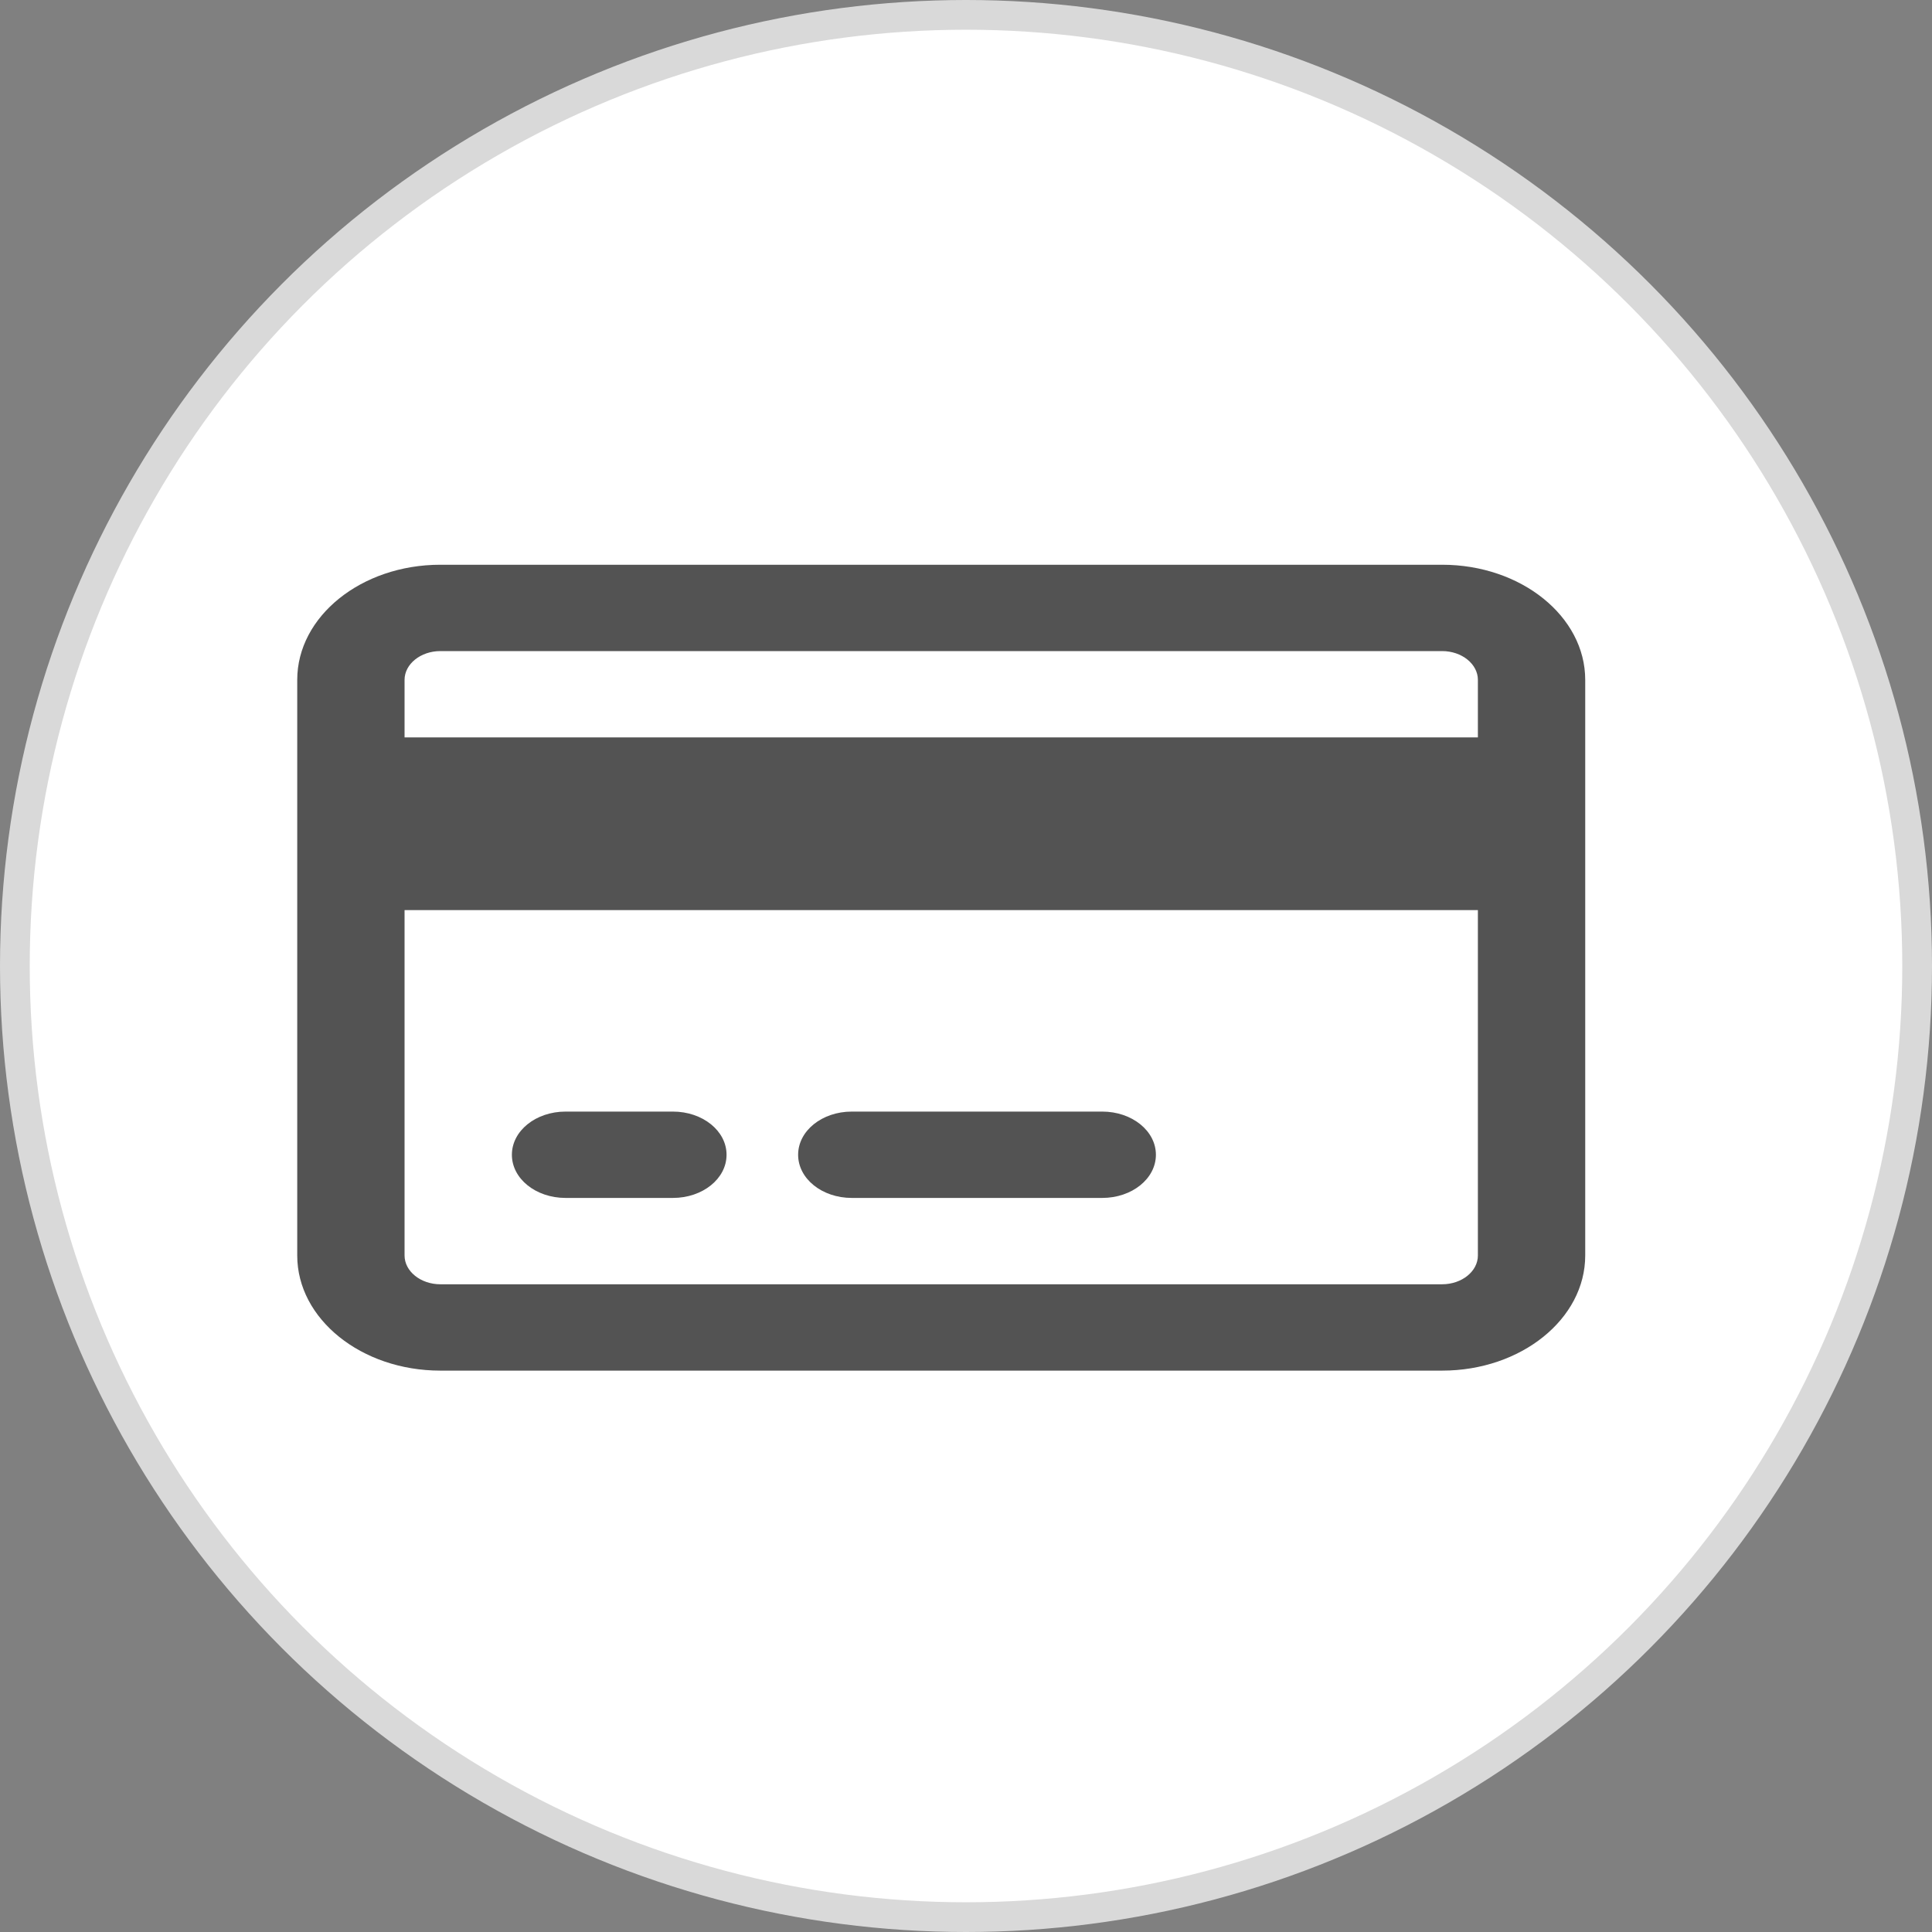 <svg width="65" height="65" viewBox="0 0 65 65" fill="none" xmlns="http://www.w3.org/2000/svg">
<rect x="0" y="0" width="65" height="65" fill="#808080" stroke="none"/>
<circle cx="32.5" cy="32.5" r="32" fill="white" stroke="#D9D9D9"/>
<path d="M48.519 21.905C49.181 21.905 49.722 22.341 49.722 22.873V24.81H13.611V22.873C13.611 22.341 14.153 21.905 14.815 21.905H48.519ZM49.722 30.62V42.24C49.722 42.772 49.181 43.208 48.519 43.208H14.815C14.153 43.208 13.611 42.772 13.611 42.24V30.62H49.722ZM14.815 19C12.159 19 10 20.737 10 22.873V42.24C10 44.376 12.159 46.113 14.815 46.113H48.519C51.174 46.113 53.333 44.376 53.333 42.24V22.873C53.333 20.737 51.174 19 48.519 19H14.815ZM19.028 37.398C18.027 37.398 17.222 38.046 17.222 38.851C17.222 39.656 18.027 40.303 19.028 40.303H22.639C23.64 40.303 24.444 39.656 24.444 38.851C24.444 38.046 23.64 37.398 22.639 37.398H19.028ZM28.657 37.398C27.657 37.398 26.852 38.046 26.852 38.851C26.852 39.656 27.657 40.303 28.657 40.303H37.083C38.084 40.303 38.889 39.656 38.889 38.851C38.889 38.046 38.084 37.398 37.083 37.398H28.657Z" fill="#535353"/>
</svg>

